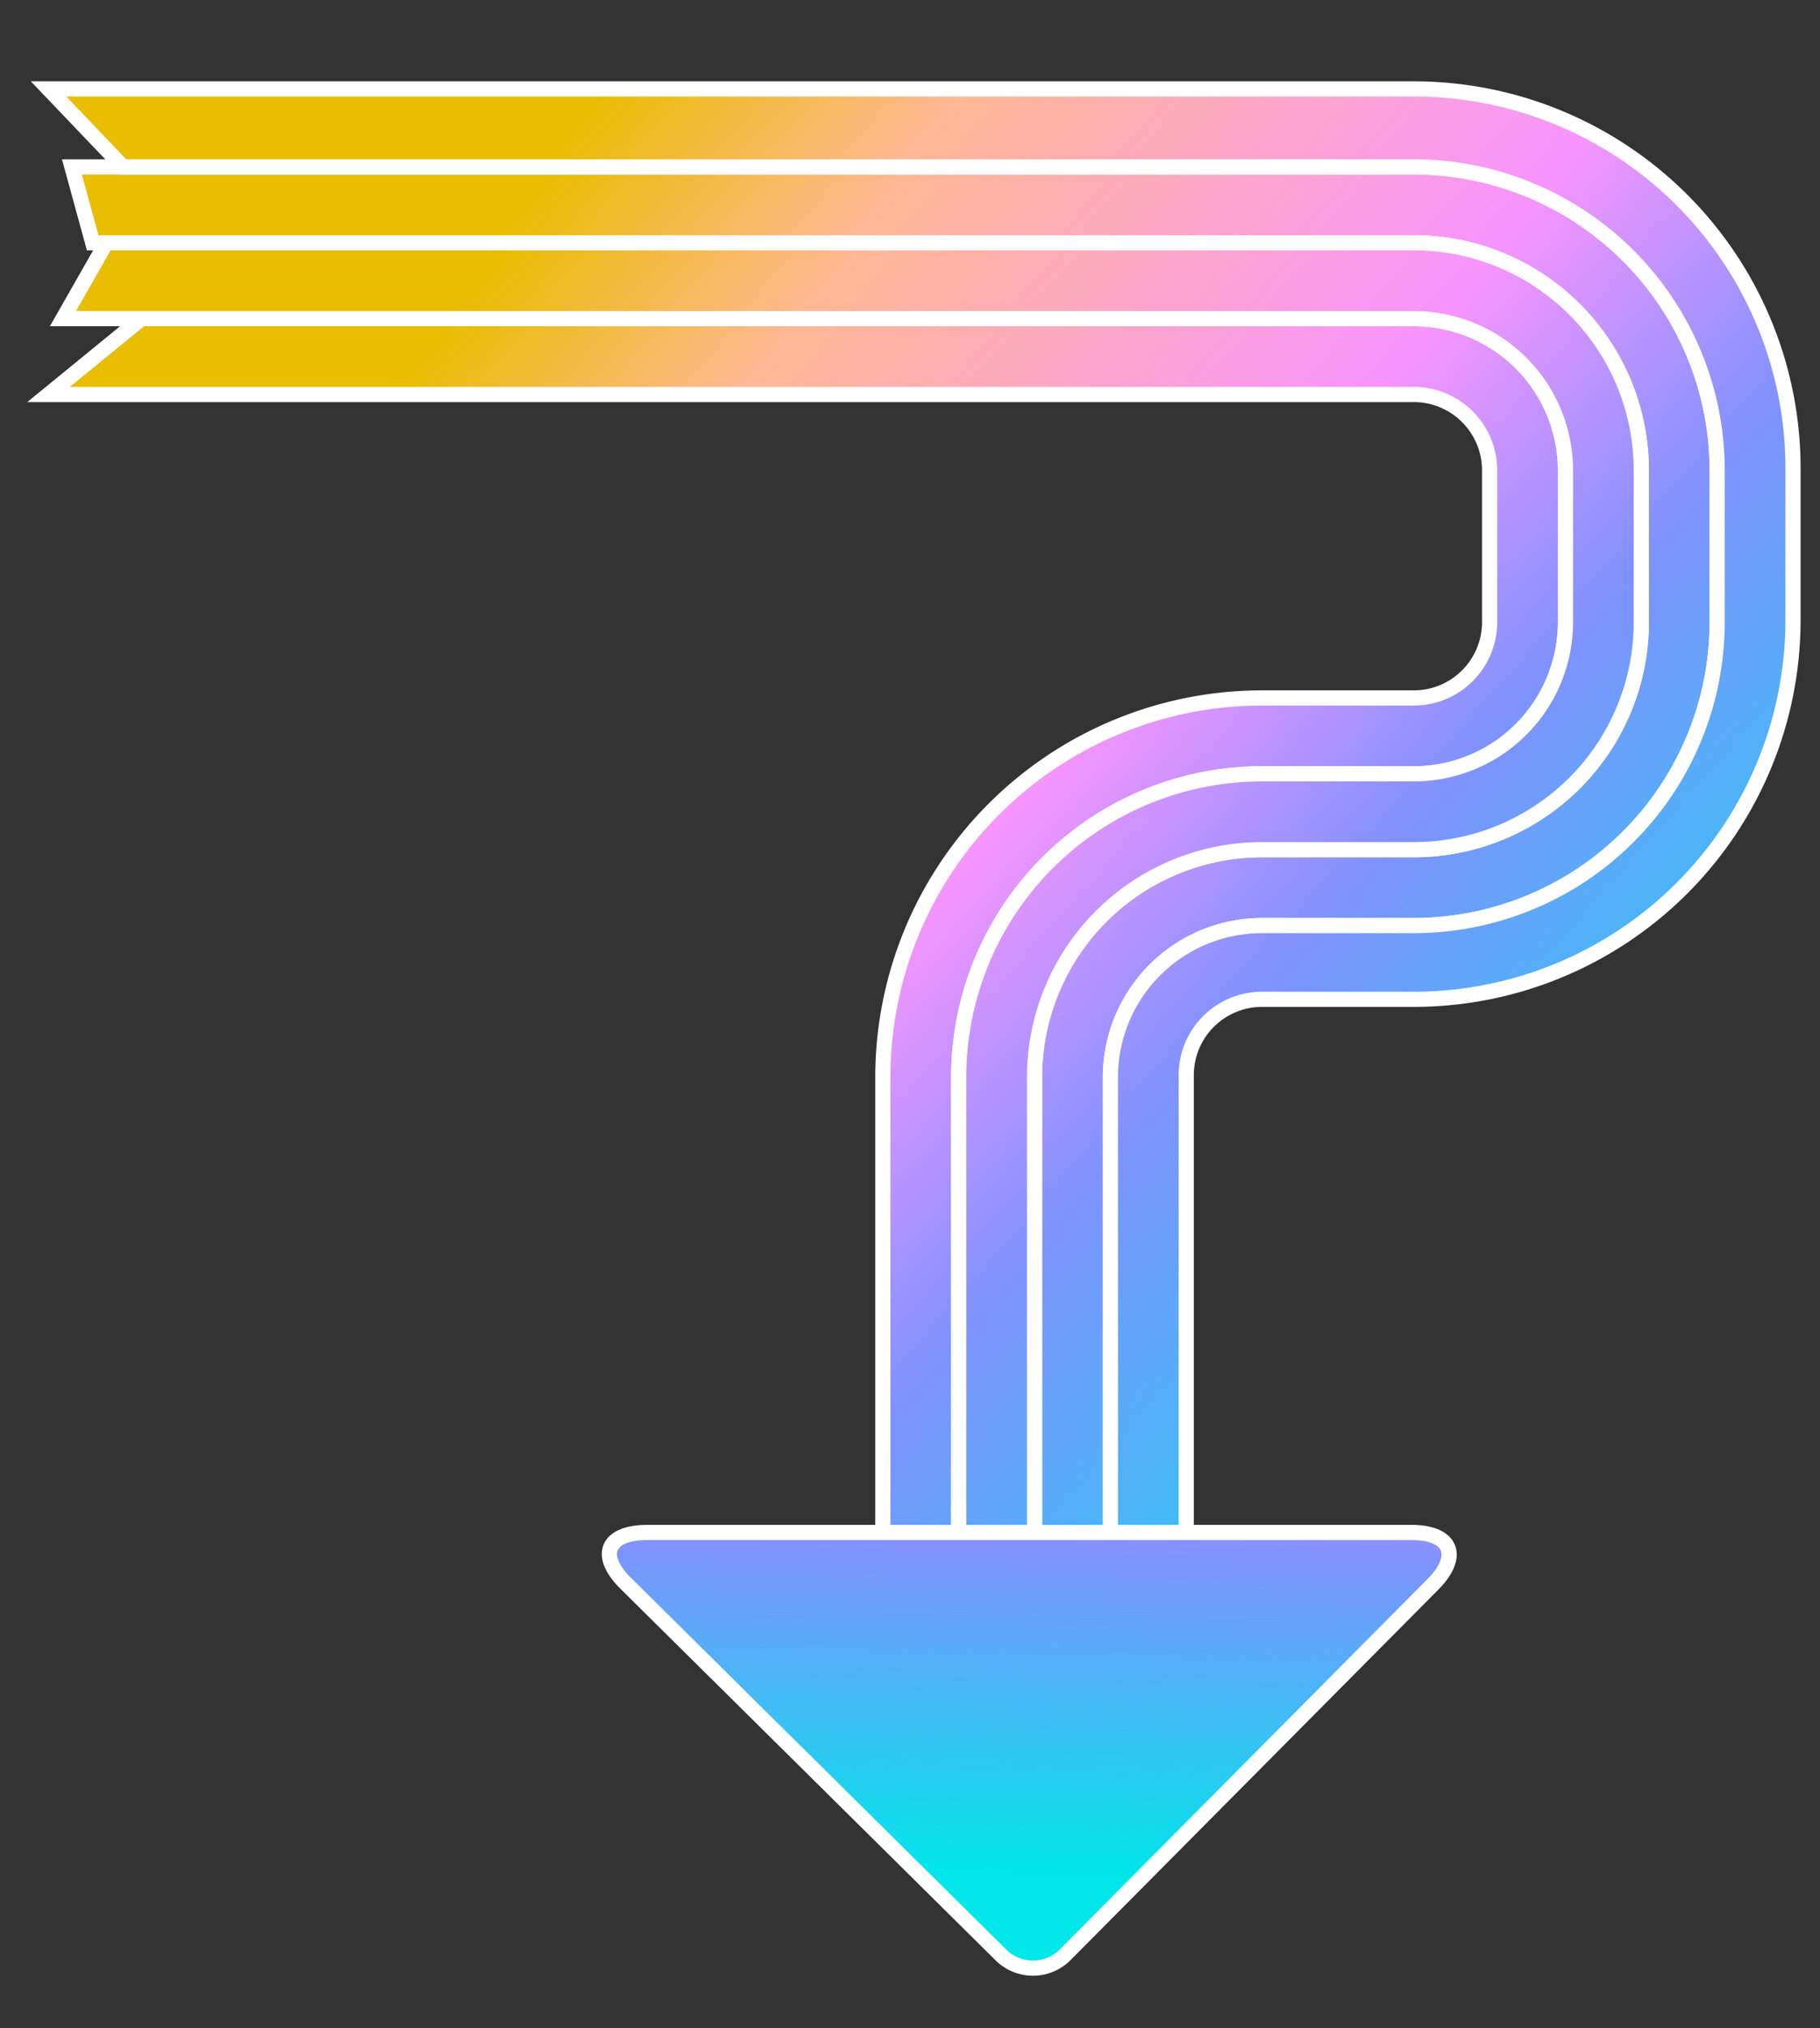 <svg id="Слой_4" data-name="Слой 4" xmlns="http://www.w3.org/2000/svg" xmlns:xlink="http://www.w3.org/1999/xlink" viewBox="0 0 119.98 133.66">
  <rect x="0" y="0" width="119.98" height="133.66" fill="#333333" stroke="none"/>
  <defs>
    <style>
      .cls-1, .cls-2, .cls-3, .cls-4, .cls-5 {
        stroke: #fff;
        stroke-miterlimit: 10;
      }

      .cls-1 {
        fill: url(#Новый_образец_градиентной_зал_3);
      }

      .cls-2 {
        fill: url(#Новый_образец_градиентной_зал_3-2);
      }

      .cls-3 {
        fill: url(#Новый_образец_градиентной_зал_3-3);
      }

      .cls-4 {
        fill: url(#Новый_образец_градиентной_зал_3-4);
      }

      .cls-5 {
        fill: url(#Новый_образец_градиентной_зал_3-5);
      }
    </style>
    <linearGradient id="Новый_образец_градиентной_зал_3" data-name="Новый образец градиентной зал 3" x1="118.27" y1="85.86" x2="35.21" y2="12.36" gradientUnits="userSpaceOnUse">
      <stop offset="0" stop-color="#00e6e9"/>
      <stop offset="0.16" stop-color="#38c1f3"/>
      <stop offset="0.36" stop-color="#7f92ff"/>
      <stop offset="0.55" stop-color="#f894ff"/>
      <stop offset="0.84" stop-color="#ffb894"/>
      <stop offset="1" stop-color="#e9bd00"/>
    </linearGradient>
    <linearGradient id="Новый_образец_градиентной_зал_3-2" x1="121.24" y1="82.89" x2="37.24" y2="8.55" xlink:href="#Новый_образец_градиентной_зал_3"/>
    <linearGradient id="Новый_образец_градиентной_зал_3-3" x1="112.15" y1="91.55" x2="30.99" y2="19.73" xlink:href="#Новый_образец_градиентной_зал_3"/>
    <linearGradient id="Новый_образец_градиентной_зал_3-4" x1="115.14" y1="88.64" x2="33.41" y2="16.32" xlink:href="#Новый_образец_градиентной_зал_3"/>
    <linearGradient id="Новый_образец_градиентной_зал_3-5" x1="67.4" y1="123.41" x2="68.65" y2="64.91" xlink:href="#Новый_образец_градиентной_зал_3"/>
  </defs>
  <title>page-3Монтажная область 2</title>
  <g>
    <path class="cls-1" d="M6.11,16H93.2a15,15,0,0,1,15,15V41a15,15,0,0,1-15,15h-10a15,15,0,0,0-15,15v30h5V71a10,10,0,0,1,10-10h10a20,20,0,0,0,20-20V31a20,20,0,0,0-20-20H4.74Z"/>
    <path class="cls-2" d="M3.2,5.86h90a25,25,0,0,1,25,25v10a25,25,0,0,1-25,25h-10a5,5,0,0,0-5,5V101h-5V71a10,10,0,0,1,10-10h10a20,20,0,0,0,20-20V31a20,20,0,0,0-20-20H8.11Z"/>
    <path class="cls-3" d="M9.32,21H93.2a10,10,0,0,1,10,10V41a10,10,0,0,1-10,10h-10a20,20,0,0,0-20,20v30h-5V71a25,25,0,0,1,25-25h10a5,5,0,0,0,5-5V31a5,5,0,0,0-5-5H3.2Z"/>
    <path class="cls-4" d="M4.15,21H93.2a10,10,0,0,1,10,10V41a10,10,0,0,1-10,10h-10a20,20,0,0,0-20,20v30h5V71a15,15,0,0,1,15-15h10a15,15,0,0,0,15-15V31a15,15,0,0,0-15-15H7Z"/>
    <path class="cls-5" d="M42.68,101H93.05c2.64,0,3.27,1.54,1.42,3.41L70.22,128.83a3,3,0,0,1-4.25,0l-24.7-24.46C39.37,102.5,40,101,42.68,101Z"/>
  </g>
</svg>

